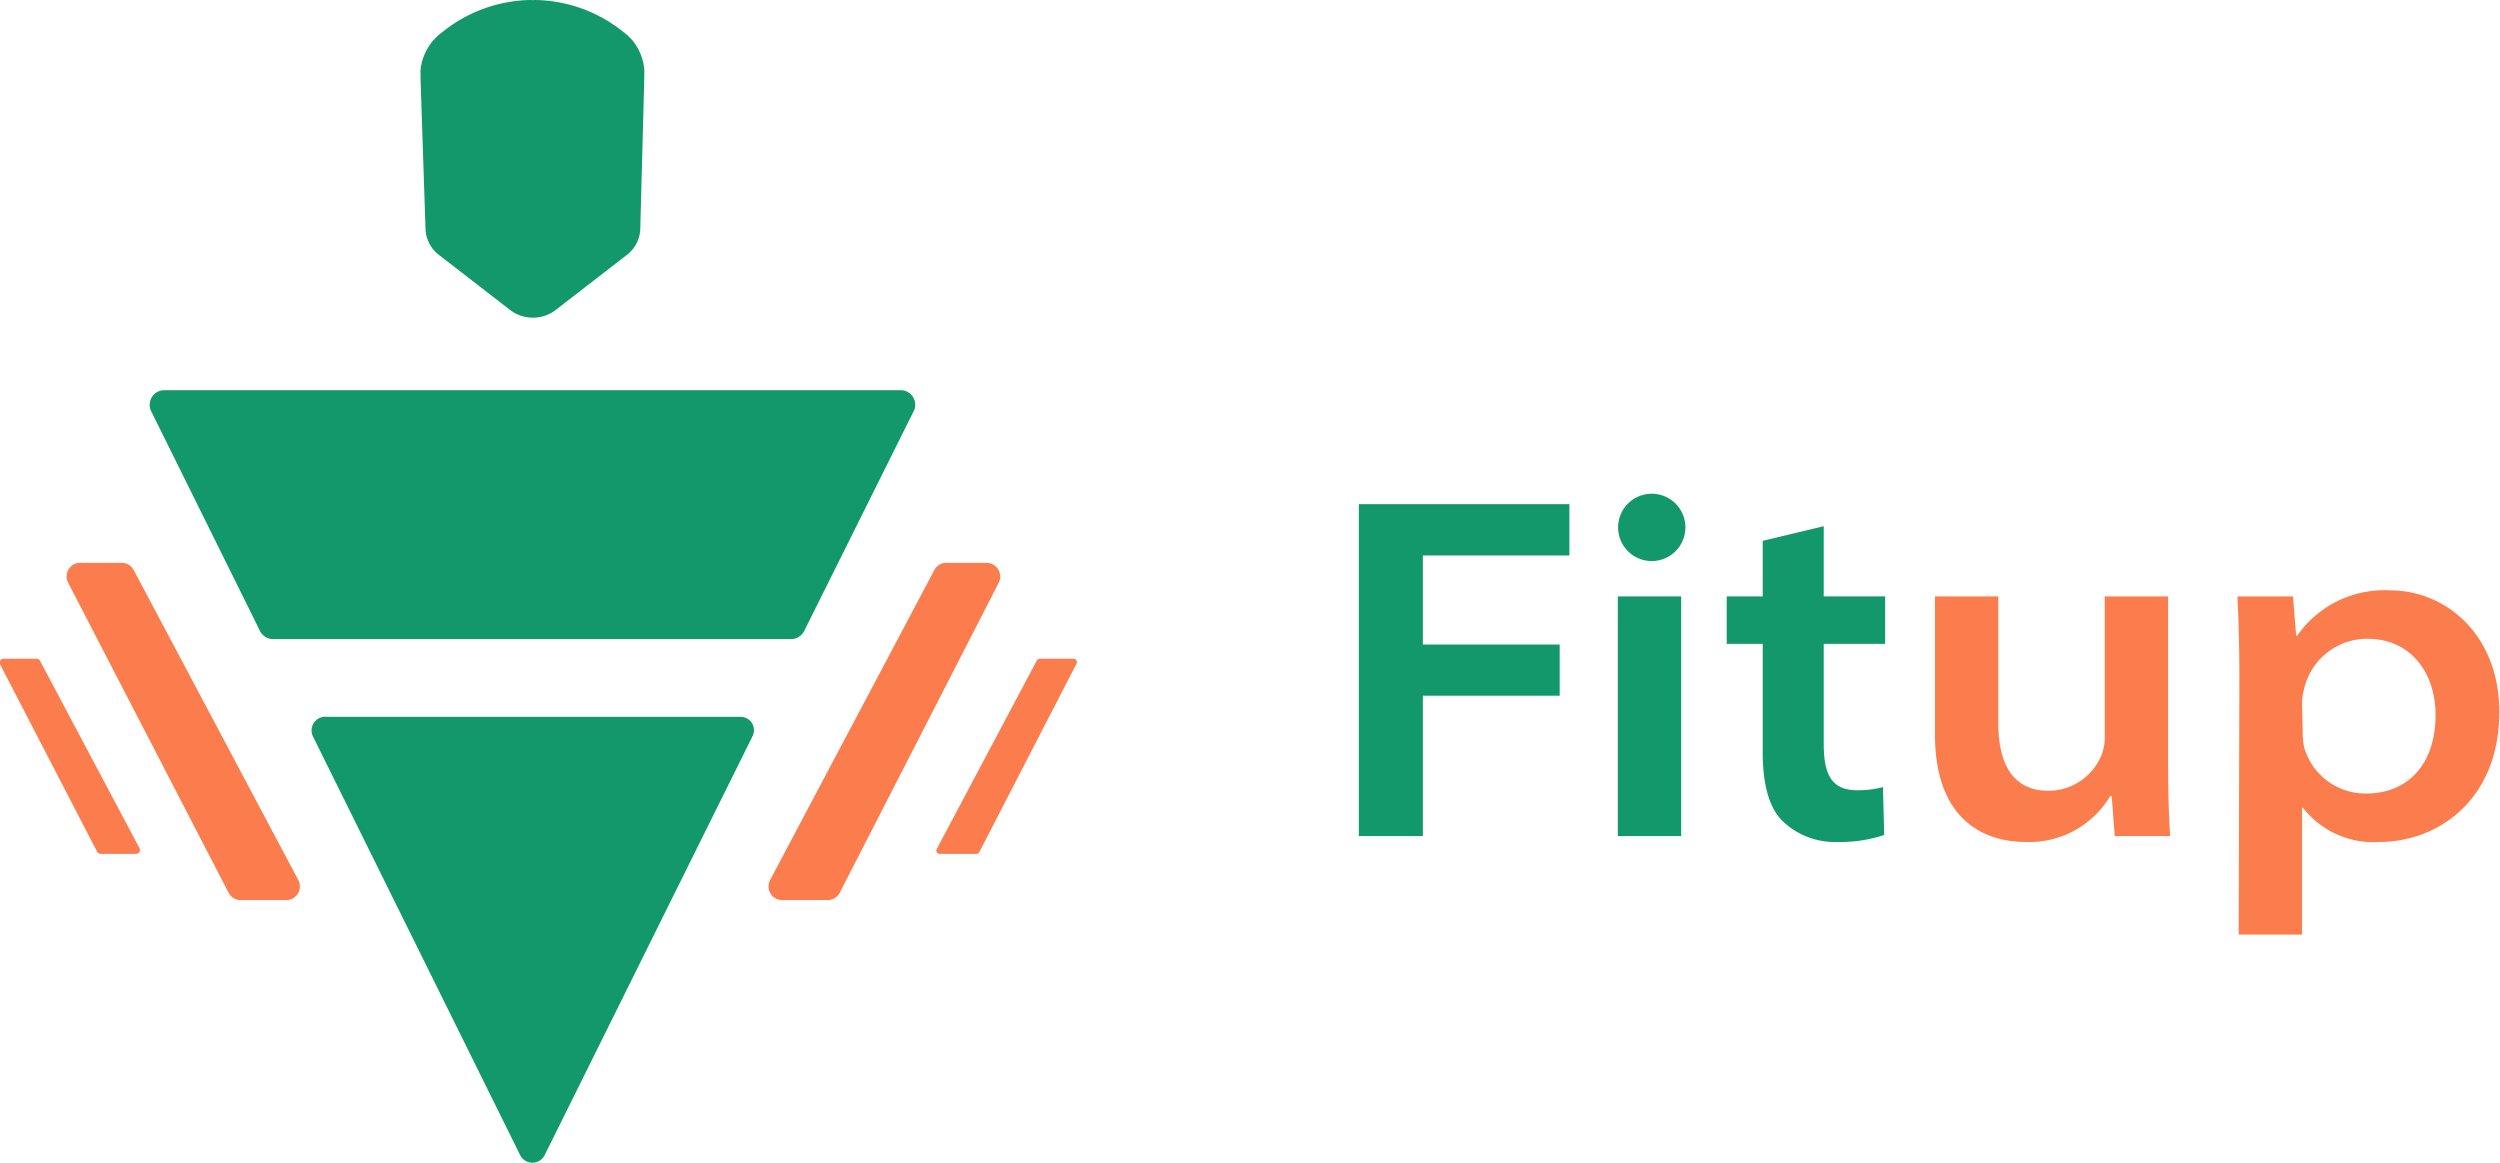 <svg xmlns="http://www.w3.org/2000/svg" viewBox="0 0 182.73 84.98"><defs><style>.cls-1{fill:#fb7d4e;}.cls-2,.cls-3{fill:#13986b;}.cls-3{stroke:#13986b;stroke-linecap:round;stroke-linejoin:round;}</style></defs><title>Asset 9</title><g id="Layer_2" data-name="Layer 2"><g id="Layer_1-2" data-name="Layer 1"><path class="cls-1" d="M9.78,41.68l12,22.6a1,1,0,0,1-.91,1.51H17.61a1,1,0,0,1-.91-.55L5,42.63A1,1,0,0,1,6,41.14H8.87A1,1,0,0,1,9.78,41.68Z"/><path class="cls-1" d="M2.92,48.29,10.2,62a.28.28,0,0,1-.25.41H7.35a.29.29,0,0,1-.25-.15L0,48.55a.28.28,0,0,1,.25-.4h2.4A.27.27,0,0,1,2.92,48.29Z"/><path class="cls-1" d="M68.29,41.67l-12,22.65a1,1,0,0,0,.88,1.47h3.33a1,1,0,0,0,.88-.54L73,42.59a1,1,0,0,0-.89-1.45h-3A1,1,0,0,0,68.29,41.67Z"/><path class="cls-1" d="M75.78,48.28,68.47,62.05a.24.24,0,0,0,.21.36h2.68a.24.24,0,0,0,.22-.13L78.69,48.5a.24.24,0,0,0-.22-.35H76A.25.25,0,0,0,75.78,48.28Z"/><path class="cls-2" d="M54.94,53.94,49.06,65.79,39.82,84.41a1,1,0,0,1-1.81,0L22.89,53.86a1,1,0,0,1,.91-1.47H54Z"/><path class="cls-2" d="M66.78,30.06l-8,16.06a1.07,1.07,0,0,1-1,.59H20a1.07,1.07,0,0,1-1-.59l-.52-1.06-7.43-15a1.07,1.07,0,0,1,1-1.54H65.83A1.06,1.06,0,0,1,66.78,30.06Z"/><path class="cls-3" d="M39.08.5a10,10,0,0,1,6.1,2.17h0a.05.05,0,0,1,0,0,4,4,0,0,1,.68.62h0a3.49,3.49,0,0,1,.73,1.77,1.36,1.36,0,0,1,0,.29v.09c0,.11,0,.22,0,.32L46.3,16.69a2,2,0,0,1-.78,1.54L40.26,22.3a2.25,2.25,0,0,1-2.62,0l-5.26-4.07a2,2,0,0,1-.78-1.54L31.24,5.8c0-.1,0-.21,0-.32V5.39a1.36,1.36,0,0,1,0-.29A3.49,3.49,0,0,1,32,3.33h0a4,4,0,0,1,.68-.62.05.05,0,0,1,0,0h0A10,10,0,0,1,38.82.5"/><circle class="cls-2" cx="54.13" cy="53.37" r="0.98"/><path class="cls-2" d="M99.32,36.85h15.39V40.6H104v6.51h10v3.74H104V61.11H99.32Z"/><path class="cls-2" d="M123.19,38.58A2.46,2.46,0,0,1,120.53,41a2.46,2.46,0,1,1,2.66-2.45Zm-4.94,22.53V43.59h4.63V61.11Z"/><path class="cls-2" d="M133.3,38.46v5.13h4.49v3.47H133.3v7.28c0,2.14.49,3.42,2.43,3.42a6.88,6.88,0,0,0,1.9-.23l.09,3.5a10.12,10.12,0,0,1-3.46.51,5.48,5.48,0,0,1-4-1.56c-1-1-1.42-2.78-1.42-5V47.06h-2.63V43.59h2.63V39.53Z"/><path class="cls-1" d="M158.47,55.81c0,2.14.06,3.9.15,5.3h-4.05l-.22-2.92h-.11a6.88,6.88,0,0,1-6.18,3.35c-3.19,0-6.63-1.75-6.63-7.86V43.59h4.63v9.26c0,3,1.07,4.95,3.68,4.95a4.2,4.2,0,0,0,3.85-2.58,3.41,3.41,0,0,0,.25-1.32V43.59h4.63Z"/><path class="cls-1" d="M163.68,49.49c0-2.24-.06-4.2-.14-5.9h4.06l.23,2.88h.07a7.77,7.77,0,0,1,6.78-3.32c4.19,0,8,3.34,8,8.88,0,6.35-4.4,9.51-8.77,9.51a6.51,6.51,0,0,1-5.58-2.5h-.07v9.27h-4.63Zm4.63,4a6,6,0,0,0,.1,1.12A4.66,4.66,0,0,0,172.94,58c3.1,0,5.08-2.19,5.08-5.74,0-3-1.74-5.57-5-5.57a4.73,4.73,0,0,0-4.6,3.63,4.86,4.86,0,0,0-.16,1.06Z"/></g></g></svg>